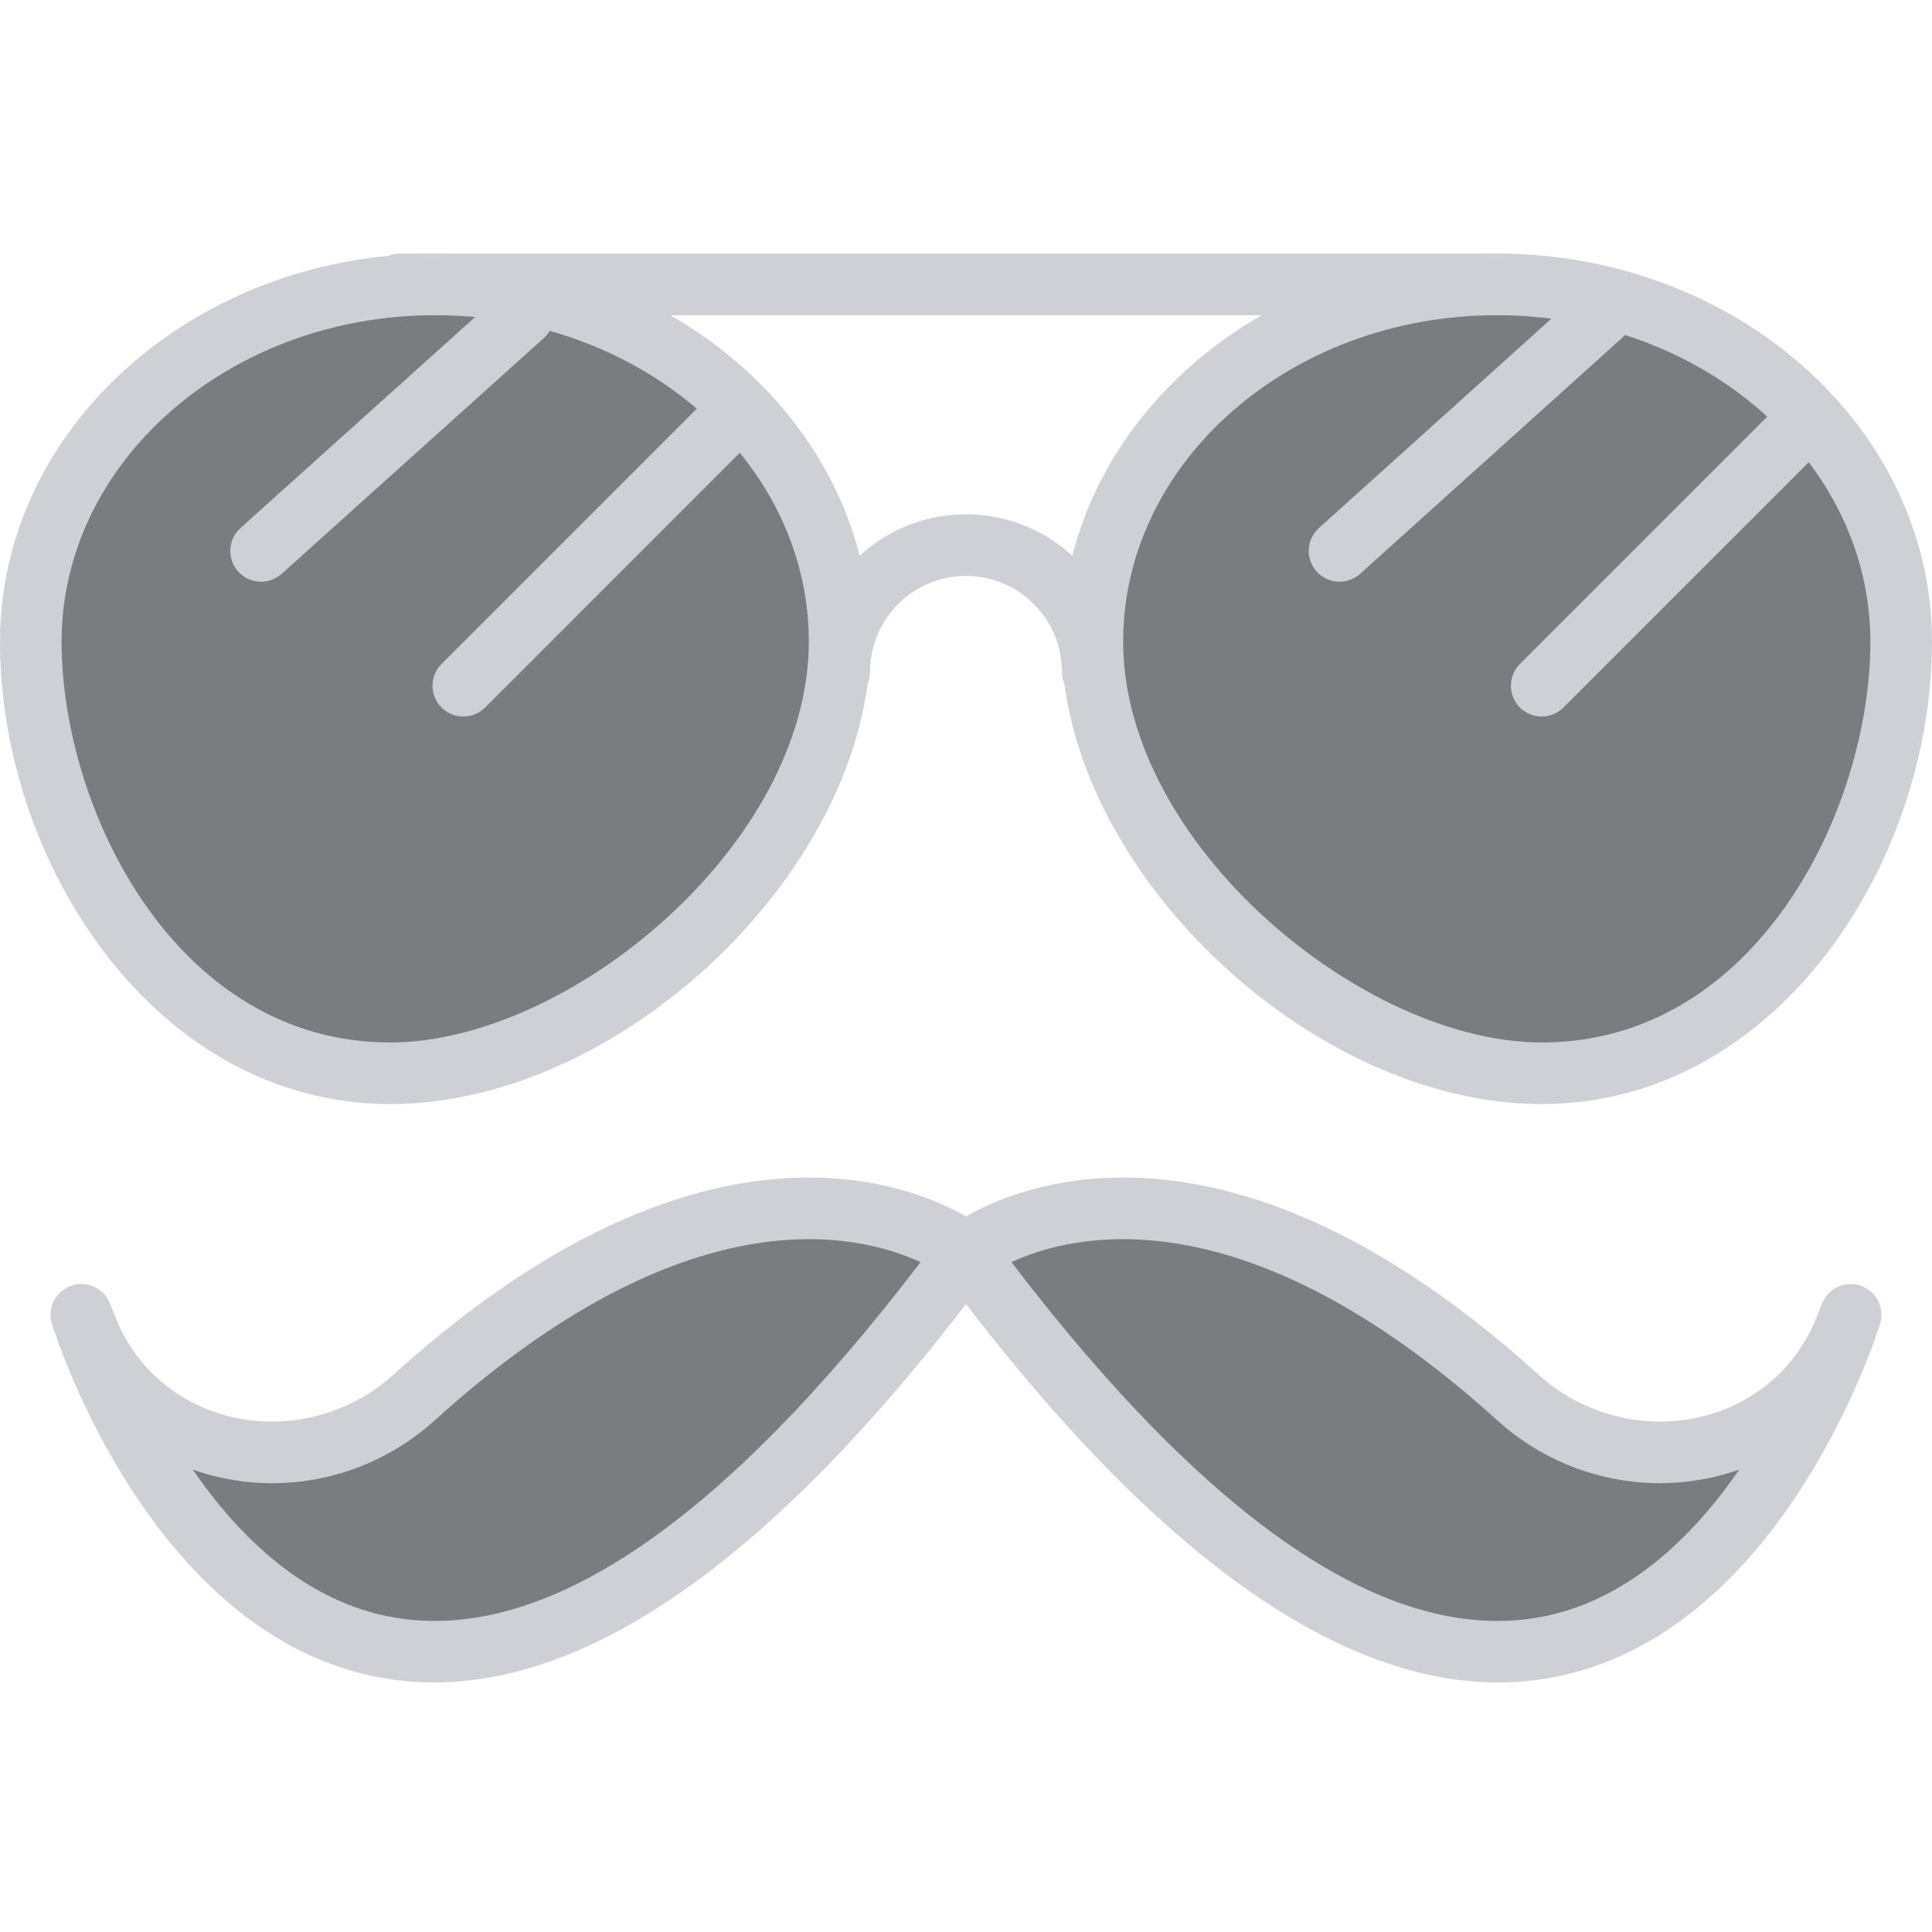 <svg height="16" viewBox="0 -56 428.204 428" width="16" xmlns="http://www.w3.org/2000/svg">
    <path d="m421.371 86.117c0 43.734-30.168 95.656-79.672 95.656-49.5 0-99.59-51.922-99.59-95.656 0-43.734 40.129-79.188 89.629-79.188 49.504 0 89.633 35.453 89.633 79.188zm0 0"
          fill="#43454A" fill-opacity="0.7"/>
    <path d="m341.703 188.602c-51.723 0-106.422-52.68-106.422-102.488 0-47.426 43.273-86.012 96.461-86.012 53.191 0 96.461 38.586 96.461 86.012-.004 49.496-34.762 102.488-86.5 102.488zm-9.961-174.848c-45.66 0-82.809 32.461-82.809 72.359 0 44.914 53.121 88.836 92.766 88.836 47.535 0 72.848-51.594 72.848-88.836 0-39.898-37.145-72.359-82.805-72.359zm0 0"
          fill="#CED0D6"/>
    <path d="m6.832 86.117c0 43.734 30.168 95.656 79.672 95.656 49.5 0 99.59-51.922 99.59-95.656 0-43.734-40.133-79.188-89.633-79.188-49.504 0-89.629 35.453-89.629 79.188zm0 0"
          fill="#43454A" fill-opacity="0.7"/>
    <path d="m86.5 188.602c-51.738 0-86.5-52.992-86.5-102.488 0-47.426 43.273-86.012 96.461-86.012s96.461 38.586 96.461 86.012c0 49.809-54.699 102.488-106.422 102.488zm9.961-174.848c-45.66 0-82.809 32.461-82.809 72.359 0 37.242 25.312 88.836 72.848 88.836 39.648 0 92.766-43.922 92.766-88.836.004-39.898-37.145-72.359-82.805-72.359zm0 0"
          fill="#CED0D6"/>
    <path d="m334.422 13.754h-245.762c-3.773 0-6.824-3.051-6.824-6.824 0-3.773 3.051-6.828 6.824-6.828h245.762c3.773 0 6.824 3.055 6.824 6.828 0 3.773-3.051 6.824-6.824 6.824zm0 0"
          fill="#CED0D6"/>
    <path d="m242.195 99.637c-3.773 0-6.828-3.055-6.828-6.828 0-11.727-9.539-21.266-21.266-21.266-11.727 0-21.266 9.539-21.266 21.266 0 3.773-3.055 6.828-6.828 6.828-3.773 0-6.828-3.055-6.828-6.828 0-19.254 15.668-34.922 34.922-34.922 19.254 0 34.918 15.668 34.918 34.922 0 3.773-3.051 6.828-6.824 6.828zm0 0"
          fill="#CED0D6"/>
    <path d="m214.102 221.613s46.551-36.613 122.387 32.078c22.785 20.637 59.672 14.207 71.93-13.988.613-1.41 1.199-2.875 1.75-4.398 0 0-54.773 176.773-196.066-13.691zm0 0"
          fill="#43454A" fill-opacity="0.7"/>
    <path d="m332.027 316.793c-37.051 0-78.5-30.578-123.406-91.117-2.207-2.969-1.648-7.148 1.258-9.434 2.09-1.641 51.977-39.359 131.188 32.387 9.52 8.613 22.648 12.125 35.105 9.465 11.789-2.543 21.254-10.238 25.98-21.113.562-1.285 1.094-2.625 1.602-4.004 1.266-3.473 5.055-5.328 8.594-4.137 3.516 1.18 5.441 4.949 4.34 8.488-.879 2.848-22.18 69.766-73.602 78.535-3.637.617-7.324.93-11.059.93zm-107.859-93.16c44.219 57.902 83.375 84.43 116.586 78.781 19.688-3.348 34.457-17.891 44.727-32.793-2.082.734-4.223 1.34-6.43 1.812-16.773 3.621-34.383-1.133-47.145-12.688-55.945-50.672-93.812-41.559-107.738-35.113zm0 0"
          fill="#CED0D6"/>
    <path d="m214.102 221.613s-46.551-36.613-122.387 32.078c-22.785 20.637-59.676 14.207-71.93-13.988-.613-1.41-1.199-2.875-1.75-4.398 0 0 54.773 176.773 196.066-13.691zm0 0"
          fill="#43454A" fill-opacity="0.7"/>
    <path d="m96.176 316.793c-3.734 0-7.422-.312-11.062-.934-51.418-8.766-72.719-75.684-73.598-78.531-1.102-3.539.824-7.309 4.34-8.488 3.508-1.199 7.328.652 8.594 4.133.504 1.383 1.039 2.723 1.602 4 4.727 10.883 14.191 18.574 25.98 21.121 12.465 2.66 25.586-.852 35.105-9.465 79.219-71.734 129.102-34.031 131.184-32.391 2.906 2.289 3.469 6.469 1.262 9.434-44.906 60.535-86.355 91.121-123.406 91.121zm-53.453-47.172c10.266 14.902 25.039 29.449 44.727 32.793 33.234 5.656 72.379-20.879 116.586-78.777-13.93-6.453-51.789-15.559-107.742 35.113-12.754 11.555-30.371 16.312-47.145 12.688-2.207-.477-4.348-1.082-6.426-1.816zm0 0"
          fill="#CED0D6"/>
    <path d="m341.703 102.707c-1.746 0-3.496-.664-4.828-2-2.664-2.664-2.664-6.984 0-9.652l58.379-58.379c2.668-2.664 6.988-2.664 9.656 0 2.664 2.664 2.664 6.988 0 9.652l-58.383 58.379c-1.332 1.336-3.078 2-4.824 2zm0 0"
          fill="#CED0D6"/>
    <path d="m296.887 72.828c-1.867 0-3.727-.758-5.074-2.258-2.52-2.801-2.297-7.113.508-9.641l58.016-52.246c2.777-2.516 7.113-2.309 9.637.508 2.523 2.801 2.301 7.113-.508 9.637l-58.012 52.246c-1.297 1.176-2.93 1.754-4.566 1.754zm0 0"
          fill="#CED0D6"/>
    <path d="m102.688 102.707c-1.746 0-3.492-.664-4.824-2-2.668-2.664-2.668-6.984 0-9.652l58.371-58.379c2.668-2.664 6.988-2.664 9.652 0 2.668 2.664 2.668 6.988 0 9.652l-58.371 58.379c-1.332 1.336-3.082 2-4.828 2zm0 0"
          fill="#CED0D6"/>
    <path d="m57.867 72.828c-1.867 0-3.727-.758-5.074-2.258-2.523-2.809-2.293-7.121.508-9.641l58.102-52.246c2.801-2.52 7.117-2.309 9.637.508 2.527 2.805 2.293 7.117-.504 9.637l-58.102 52.246c-1.305 1.176-2.938 1.754-4.566 1.754zm0 0"
          fill="#CED0D6"/>
</svg>